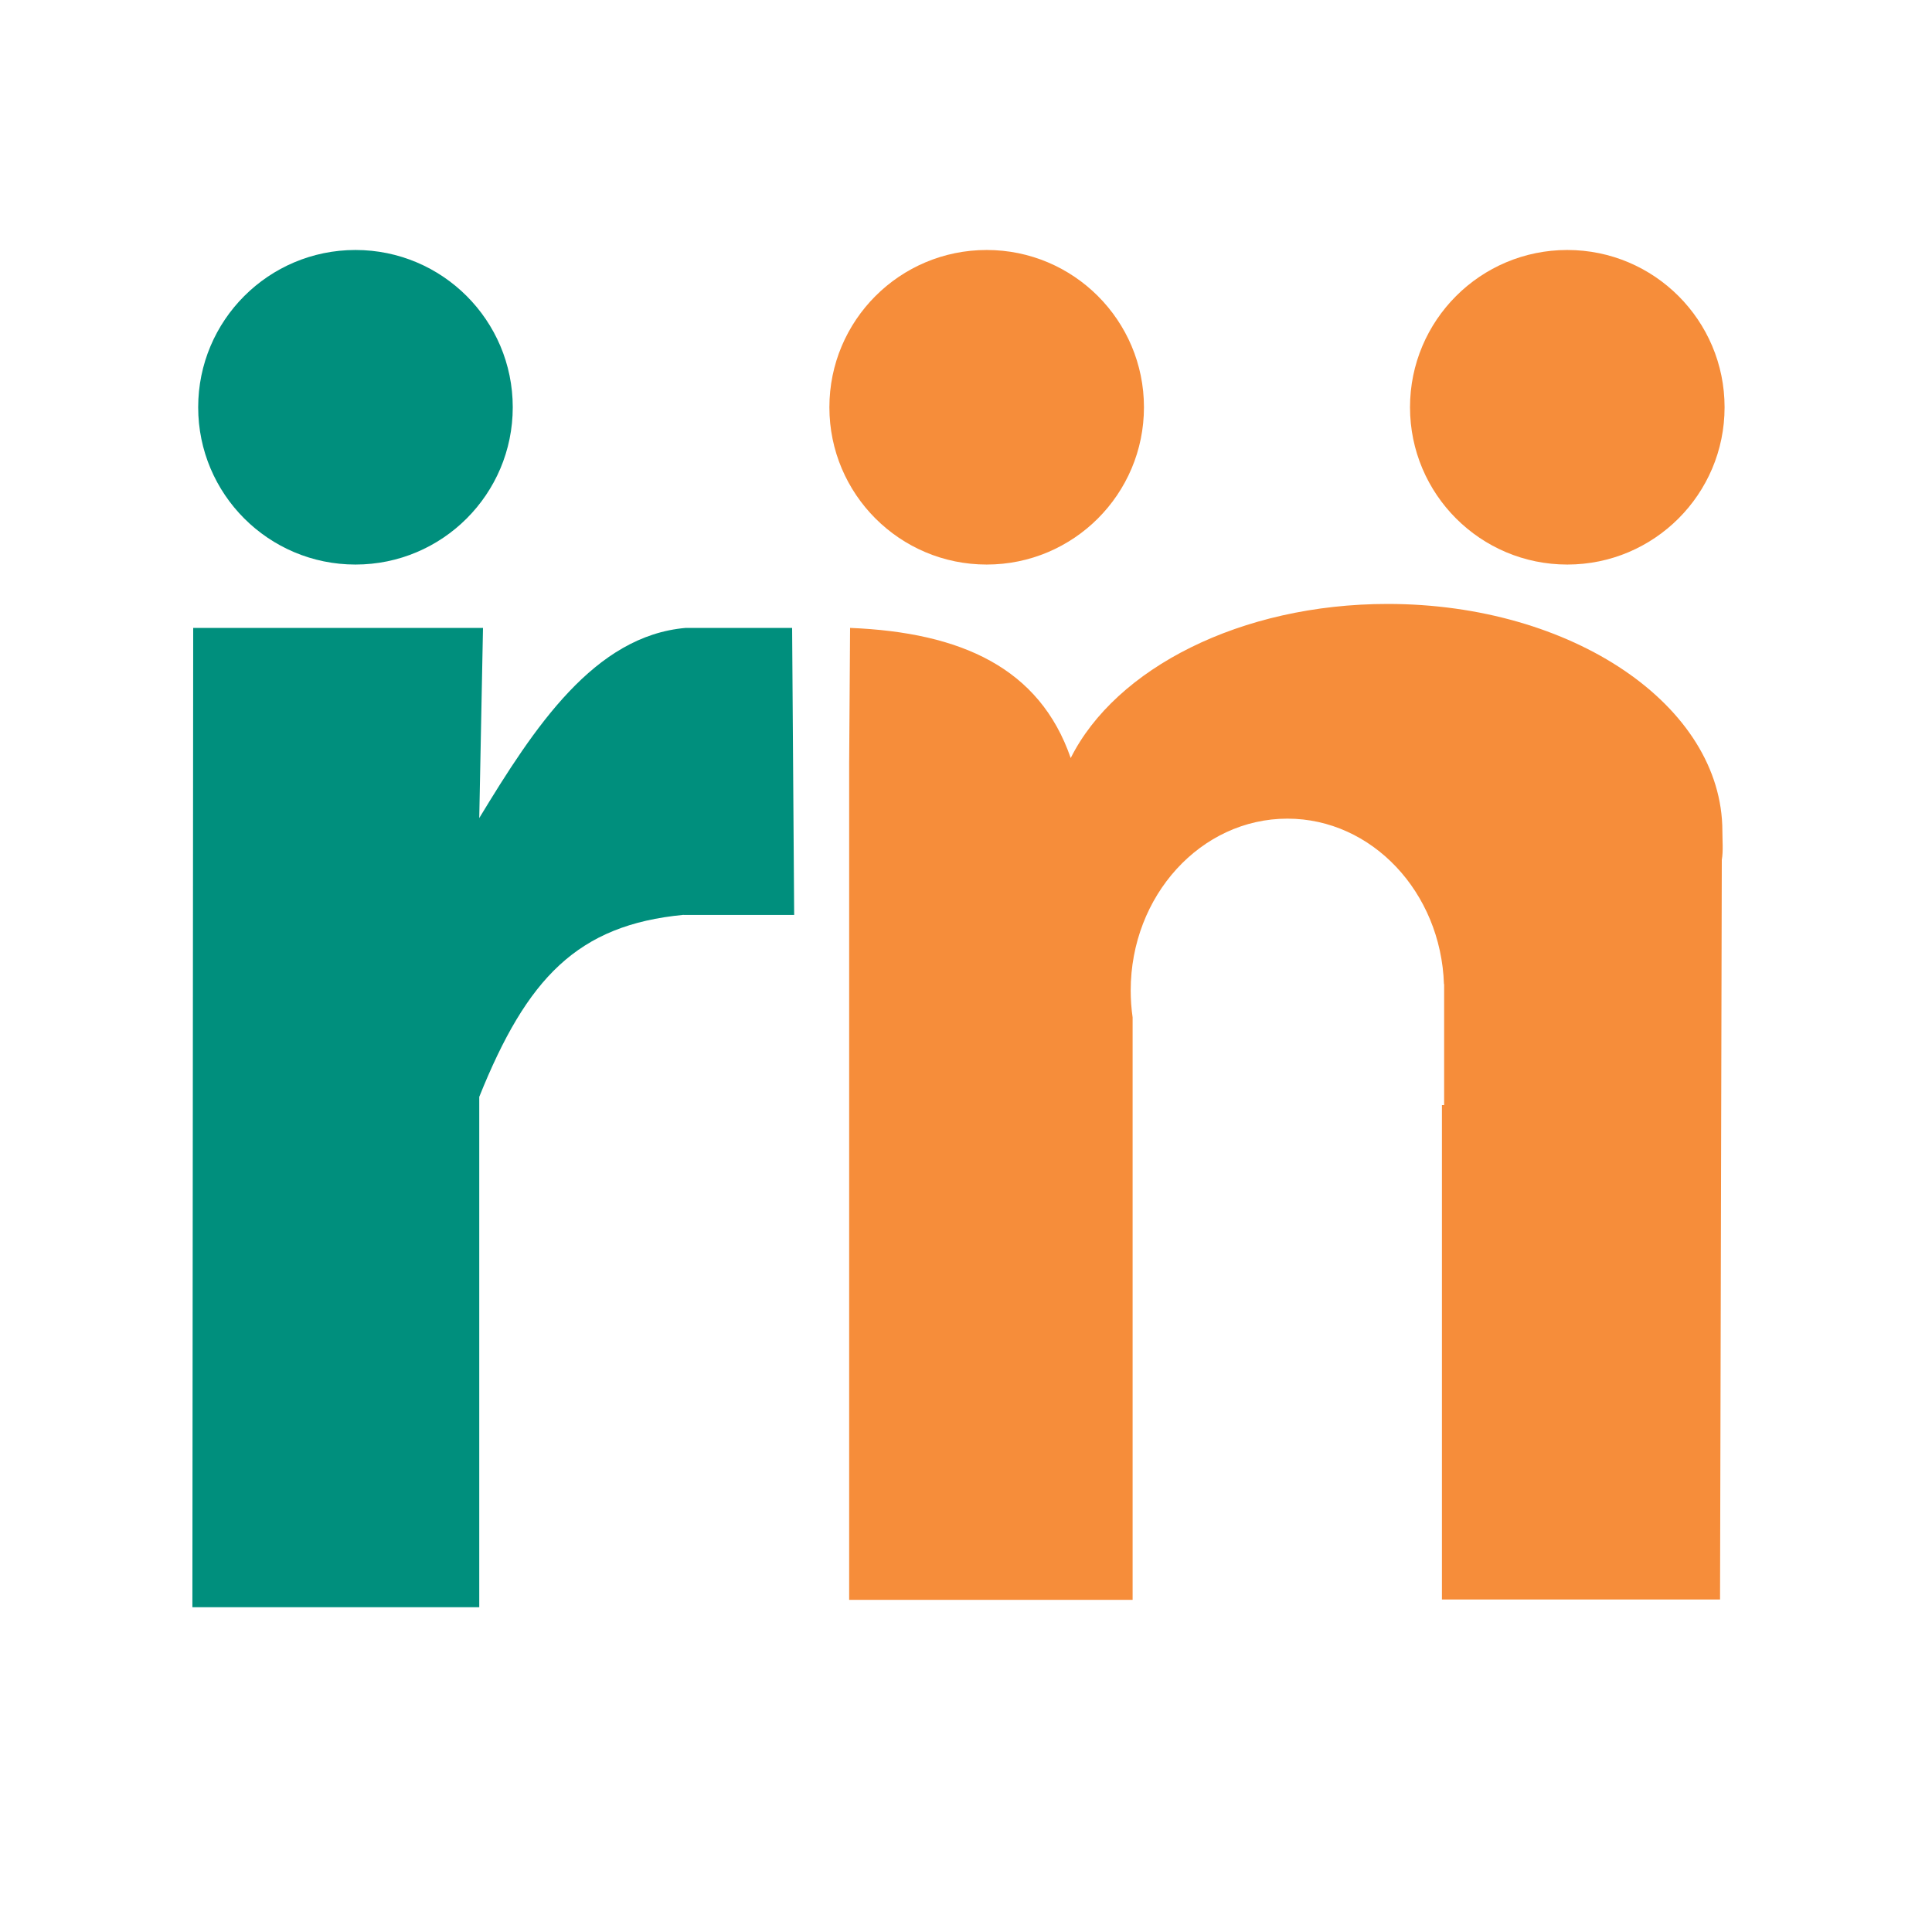 <?xml version="1.0" encoding="UTF-8" standalone="no"?>
<!DOCTYPE svg PUBLIC "-//W3C//DTD SVG 1.1//EN" "http://www.w3.org/Graphics/SVG/1.1/DTD/svg11.dtd">
<svg width="100%" height="100%" viewBox="0 0 100 100" version="1.1" xmlns="http://www.w3.org/2000/svg" xmlns:xlink="http://www.w3.org/1999/xlink" xml:space="preserve" xmlns:serif="http://www.serif.com/" style="fill-rule:evenodd;clip-rule:evenodd;stroke-linejoin:round;stroke-miterlimit:1.414;">
    <g id="researchmatch">
        <path d="M35.5,32.5L41,32.5L41.106,47.357L35.38,47.357L35.38,47.283L35.38,47.352C29.889,47.877 27.277,50.621 24.806,56.773L24.806,83.189L9.958,83.189L10,32.5L25,32.5L24.806,42.343C27.664,37.63 30.767,32.903 35.5,32.5L35.5,32.5Z" style="fill:rgb(0,143,125);"/>
        <g transform="matrix(1,0,0,1,0.385,-0.583)">
            <circle cx="18.014" cy="21.663" r="8.141" style="fill:rgb(0,143,125);"/>
        </g>
        <g transform="matrix(1,0,0,1,63.109,-0.583)">
            <circle cx="18.014" cy="21.663" r="8.141" style="fill:rgb(246,141,58);"/>
        </g>
        <g transform="matrix(1,0,0,1,33.056,-0.583)">
            <circle cx="18.014" cy="21.663" r="8.141" style="fill:rgb(246,141,58);"/>
        </g>
        <path d="M58.624,82.808L43.952,82.808L43.952,39.525L44,32.5C49.766,32.735 53.81,34.579 55.42,39.236C57.742,34.599 64.214,31.26 71.826,31.26C81.387,31.26 89.15,36.529 89.15,43.019C89.15,43.491 89.2,44.051 89.12,44.509L89.029,82.789L74.634,82.789L74.634,57.201L74.748,57.201L74.748,50.939L74.739,50.939C74.581,46.182 71.01,42.373 66.635,42.373C62.159,42.373 58.525,46.359 58.525,51.268C58.525,51.742 58.559,52.207 58.624,52.66L58.624,82.808Z" style="fill:rgb(246,141,58);"/>
    </g>
</svg>
